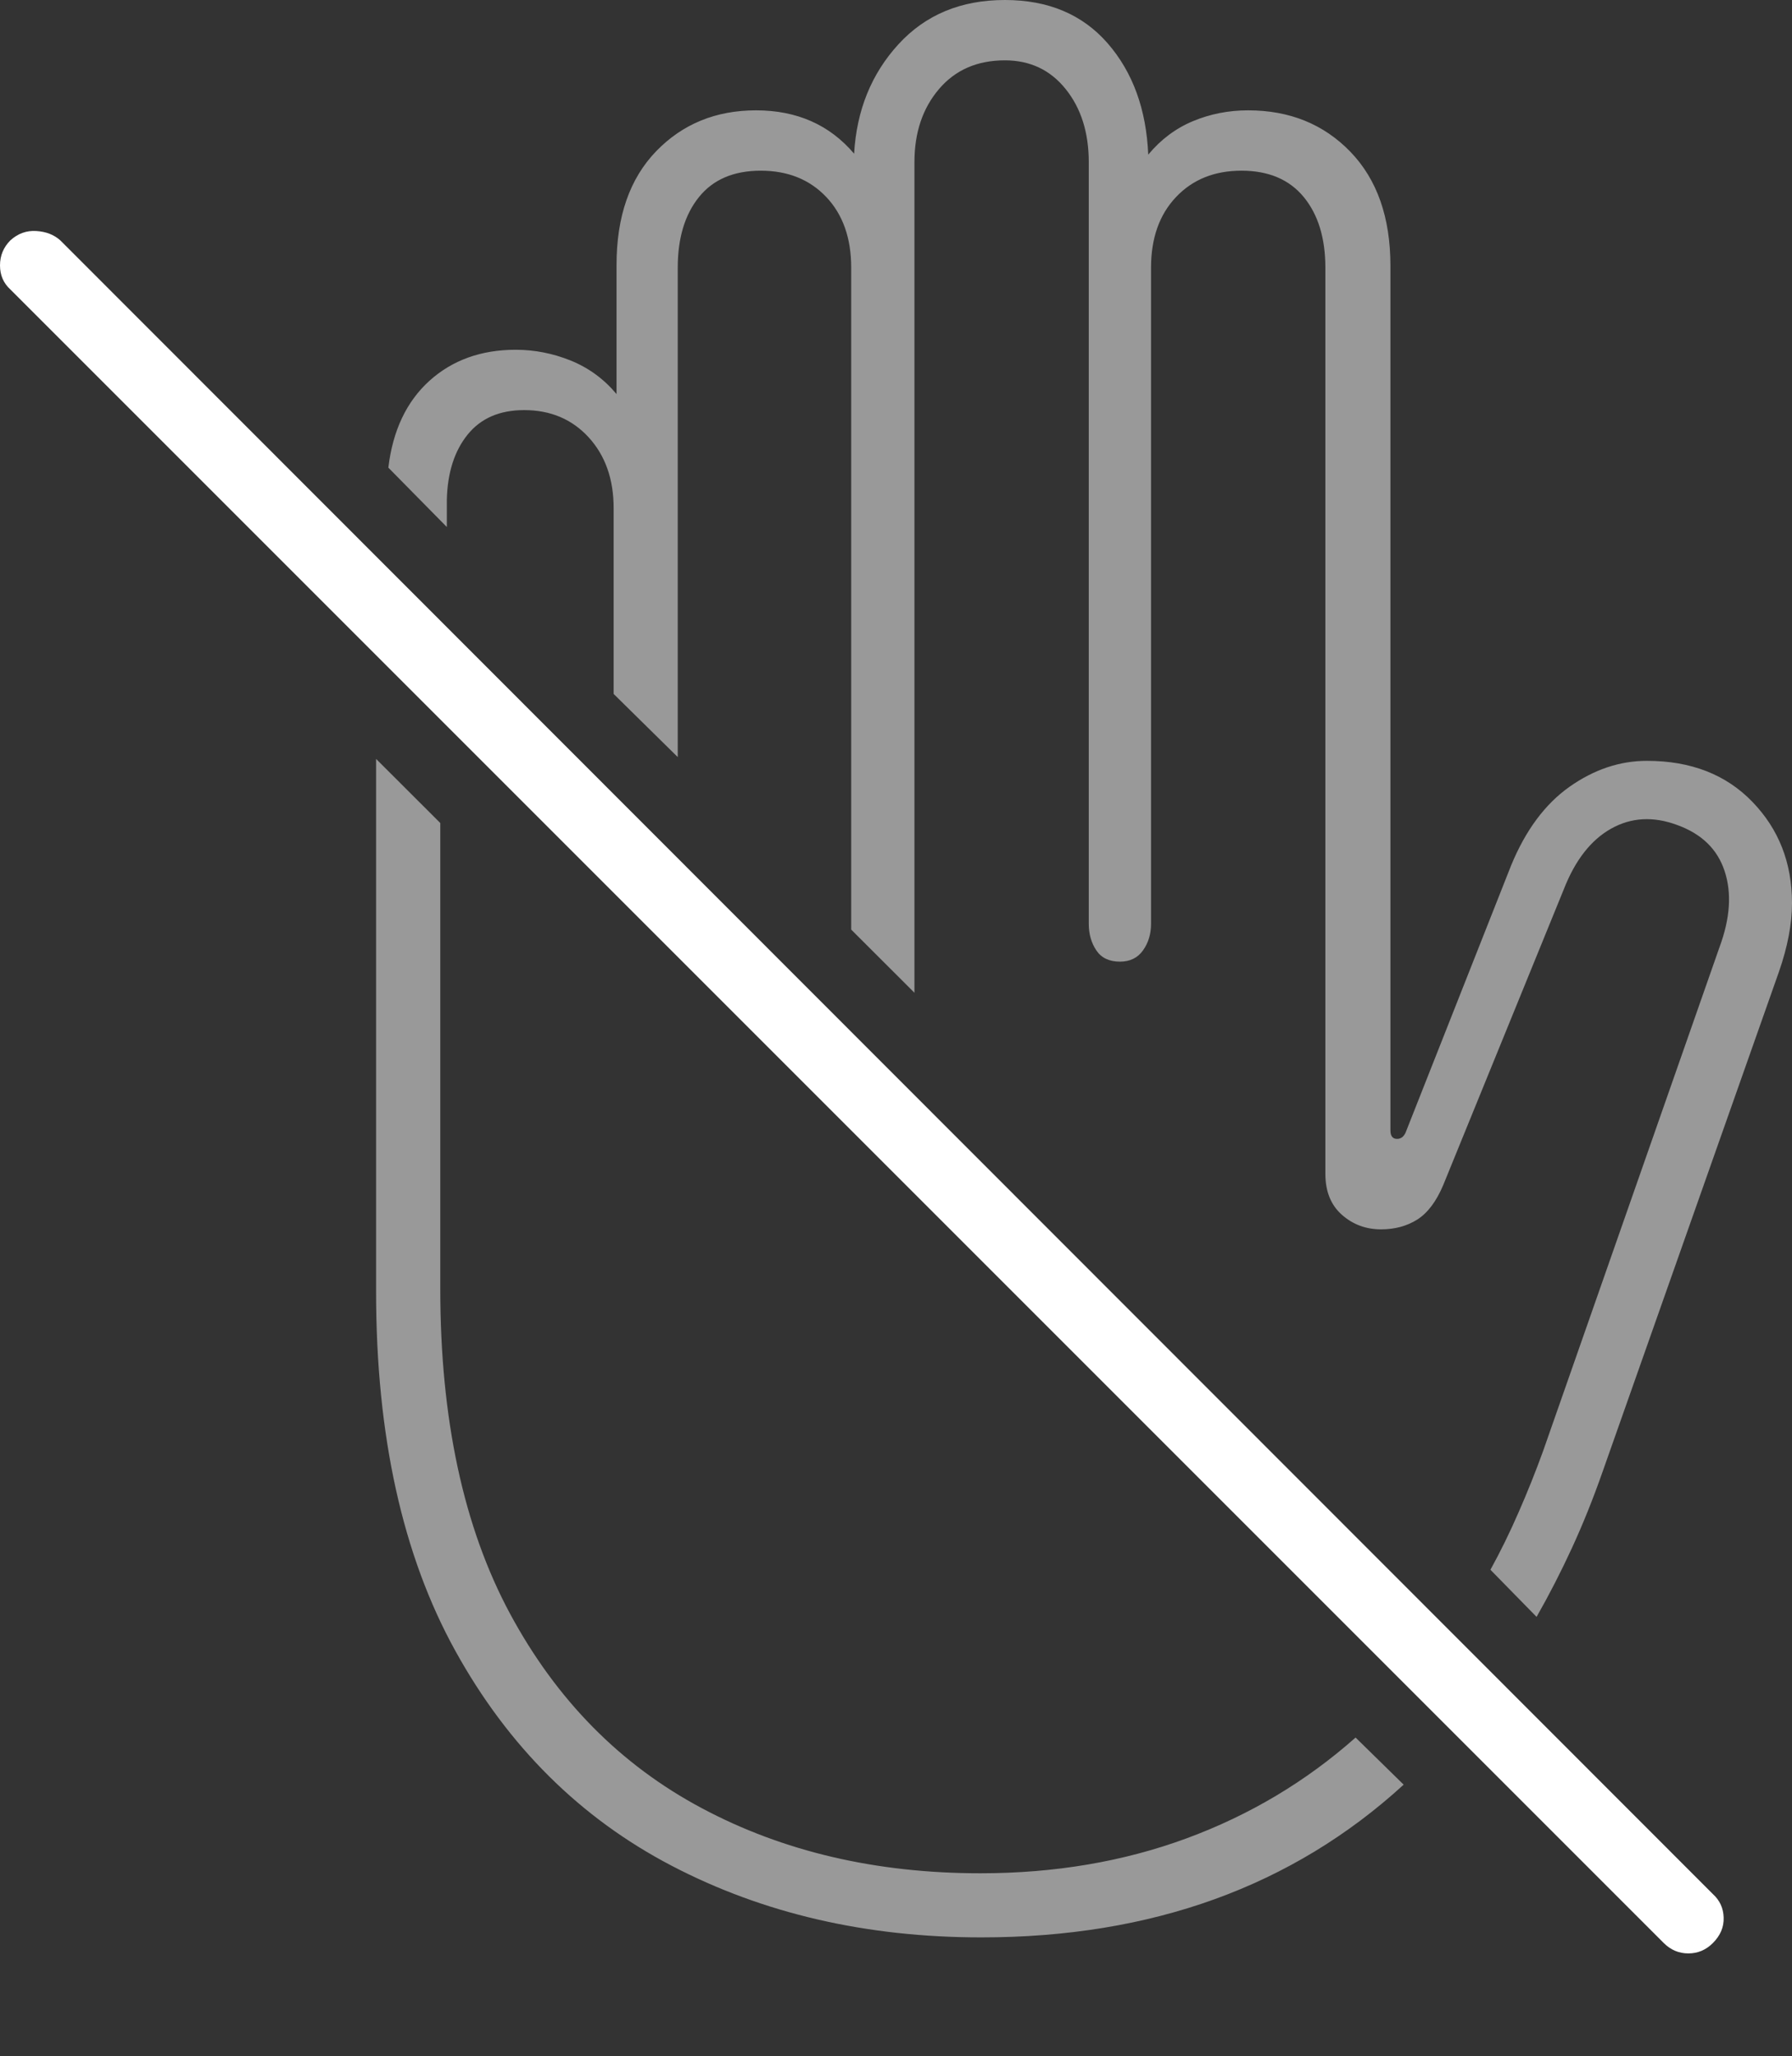 <?xml version="1.0" encoding="UTF-8"?>
<!--Generator: Apple Native CoreSVG 175-->
<!DOCTYPE svg
PUBLIC "-//W3C//DTD SVG 1.1//EN"
       "http://www.w3.org/Graphics/SVG/1.1/DTD/svg11.dtd">
<svg version="1.1" xmlns="http://www.w3.org/2000/svg" xmlns:xlink="http://www.w3.org/1999/xlink" width="18.564" height="21.299">
 <rect width="100%" height="100%" fill="#333333" stroke="none"/>
 <g>
  <rect height="21.299" opacity="0" width="18.564" x="0" y="0"/>
  <path d="M10.166 20.068Q12.812 20.068 14.541 18.486L14.043 17.998Q13.271 18.682 12.29 19.043Q11.309 19.404 10.156 19.404Q8.535 19.404 7.271 18.73Q6.006 18.057 5.283 16.714Q4.561 15.371 4.561 13.35L4.561 8.525L3.896 7.861L3.896 13.379Q3.896 15.615 4.717 17.1Q5.537 18.584 6.958 19.326Q8.379 20.068 10.166 20.068ZM15.44 16.26L15.918 16.748Q16.113 16.406 16.284 16.035Q16.455 15.664 16.602 15.244L18.428 10.068Q18.564 9.678 18.564 9.355Q18.564 8.73 18.154 8.306Q17.744 7.881 17.061 7.881Q16.641 7.881 16.26 8.149Q15.879 8.418 15.654 8.965L14.57 11.709Q14.541 11.797 14.473 11.797Q14.404 11.797 14.404 11.709L14.404 2.754Q14.404 2.002 13.989 1.572Q13.574 1.143 12.93 1.143Q12.627 1.143 12.358 1.255Q12.09 1.367 11.895 1.602Q11.865 0.898 11.475 0.449Q11.084 0 10.41 0Q9.727 0 9.307 0.459Q8.887 0.918 8.848 1.592Q8.467 1.143 7.832 1.143Q7.207 1.143 6.797 1.567Q6.387 1.992 6.387 2.744L6.387 4.082Q6.191 3.848 5.913 3.735Q5.635 3.623 5.342 3.623Q4.805 3.623 4.448 3.945Q4.092 4.268 4.023 4.844L4.629 5.459L4.629 5.176Q4.639 4.756 4.844 4.502Q5.049 4.248 5.43 4.248Q5.84 4.248 6.099 4.531Q6.357 4.814 6.357 5.264L6.357 7.188L7.021 7.842L7.021 2.773Q7.021 2.314 7.241 2.041Q7.461 1.768 7.881 1.768Q8.301 1.768 8.56 2.041Q8.818 2.314 8.818 2.773L8.818 9.629L9.473 10.283L9.473 1.68Q9.473 1.221 9.727 0.923Q9.98 0.625 10.41 0.625Q10.801 0.625 11.04 0.923Q11.279 1.221 11.279 1.68L11.279 9.57Q11.279 9.727 11.357 9.844Q11.435 9.961 11.602 9.961Q11.758 9.961 11.841 9.844Q11.924 9.727 11.924 9.57L11.924 2.773Q11.924 2.314 12.183 2.041Q12.441 1.768 12.861 1.768Q13.281 1.768 13.506 2.041Q13.73 2.314 13.73 2.773L13.73 12.158Q13.73 12.432 13.901 12.583Q14.072 12.734 14.307 12.734Q14.521 12.734 14.683 12.632Q14.844 12.529 14.951 12.275L16.201 9.209Q16.377 8.76 16.689 8.584Q17.002 8.408 17.373 8.545Q17.754 8.682 17.866 9.023Q17.979 9.365 17.812 9.814L15.986 15.029Q15.869 15.352 15.732 15.664Q15.596 15.977 15.44 16.26Z" fill="rgba(255,255,255,0.5)"/>
  <path d="M17.236 20.127Q17.344 20.234 17.49 20.234Q17.637 20.234 17.744 20.127Q17.861 20.01 17.856 19.863Q17.852 19.717 17.744 19.619L0.625 2.49Q0.527 2.402 0.376 2.393Q0.225 2.383 0.107 2.49Q0 2.598 0 2.749Q0 2.9 0.107 2.998Z" fill="#ffffff"/>
 </g>
</svg>
